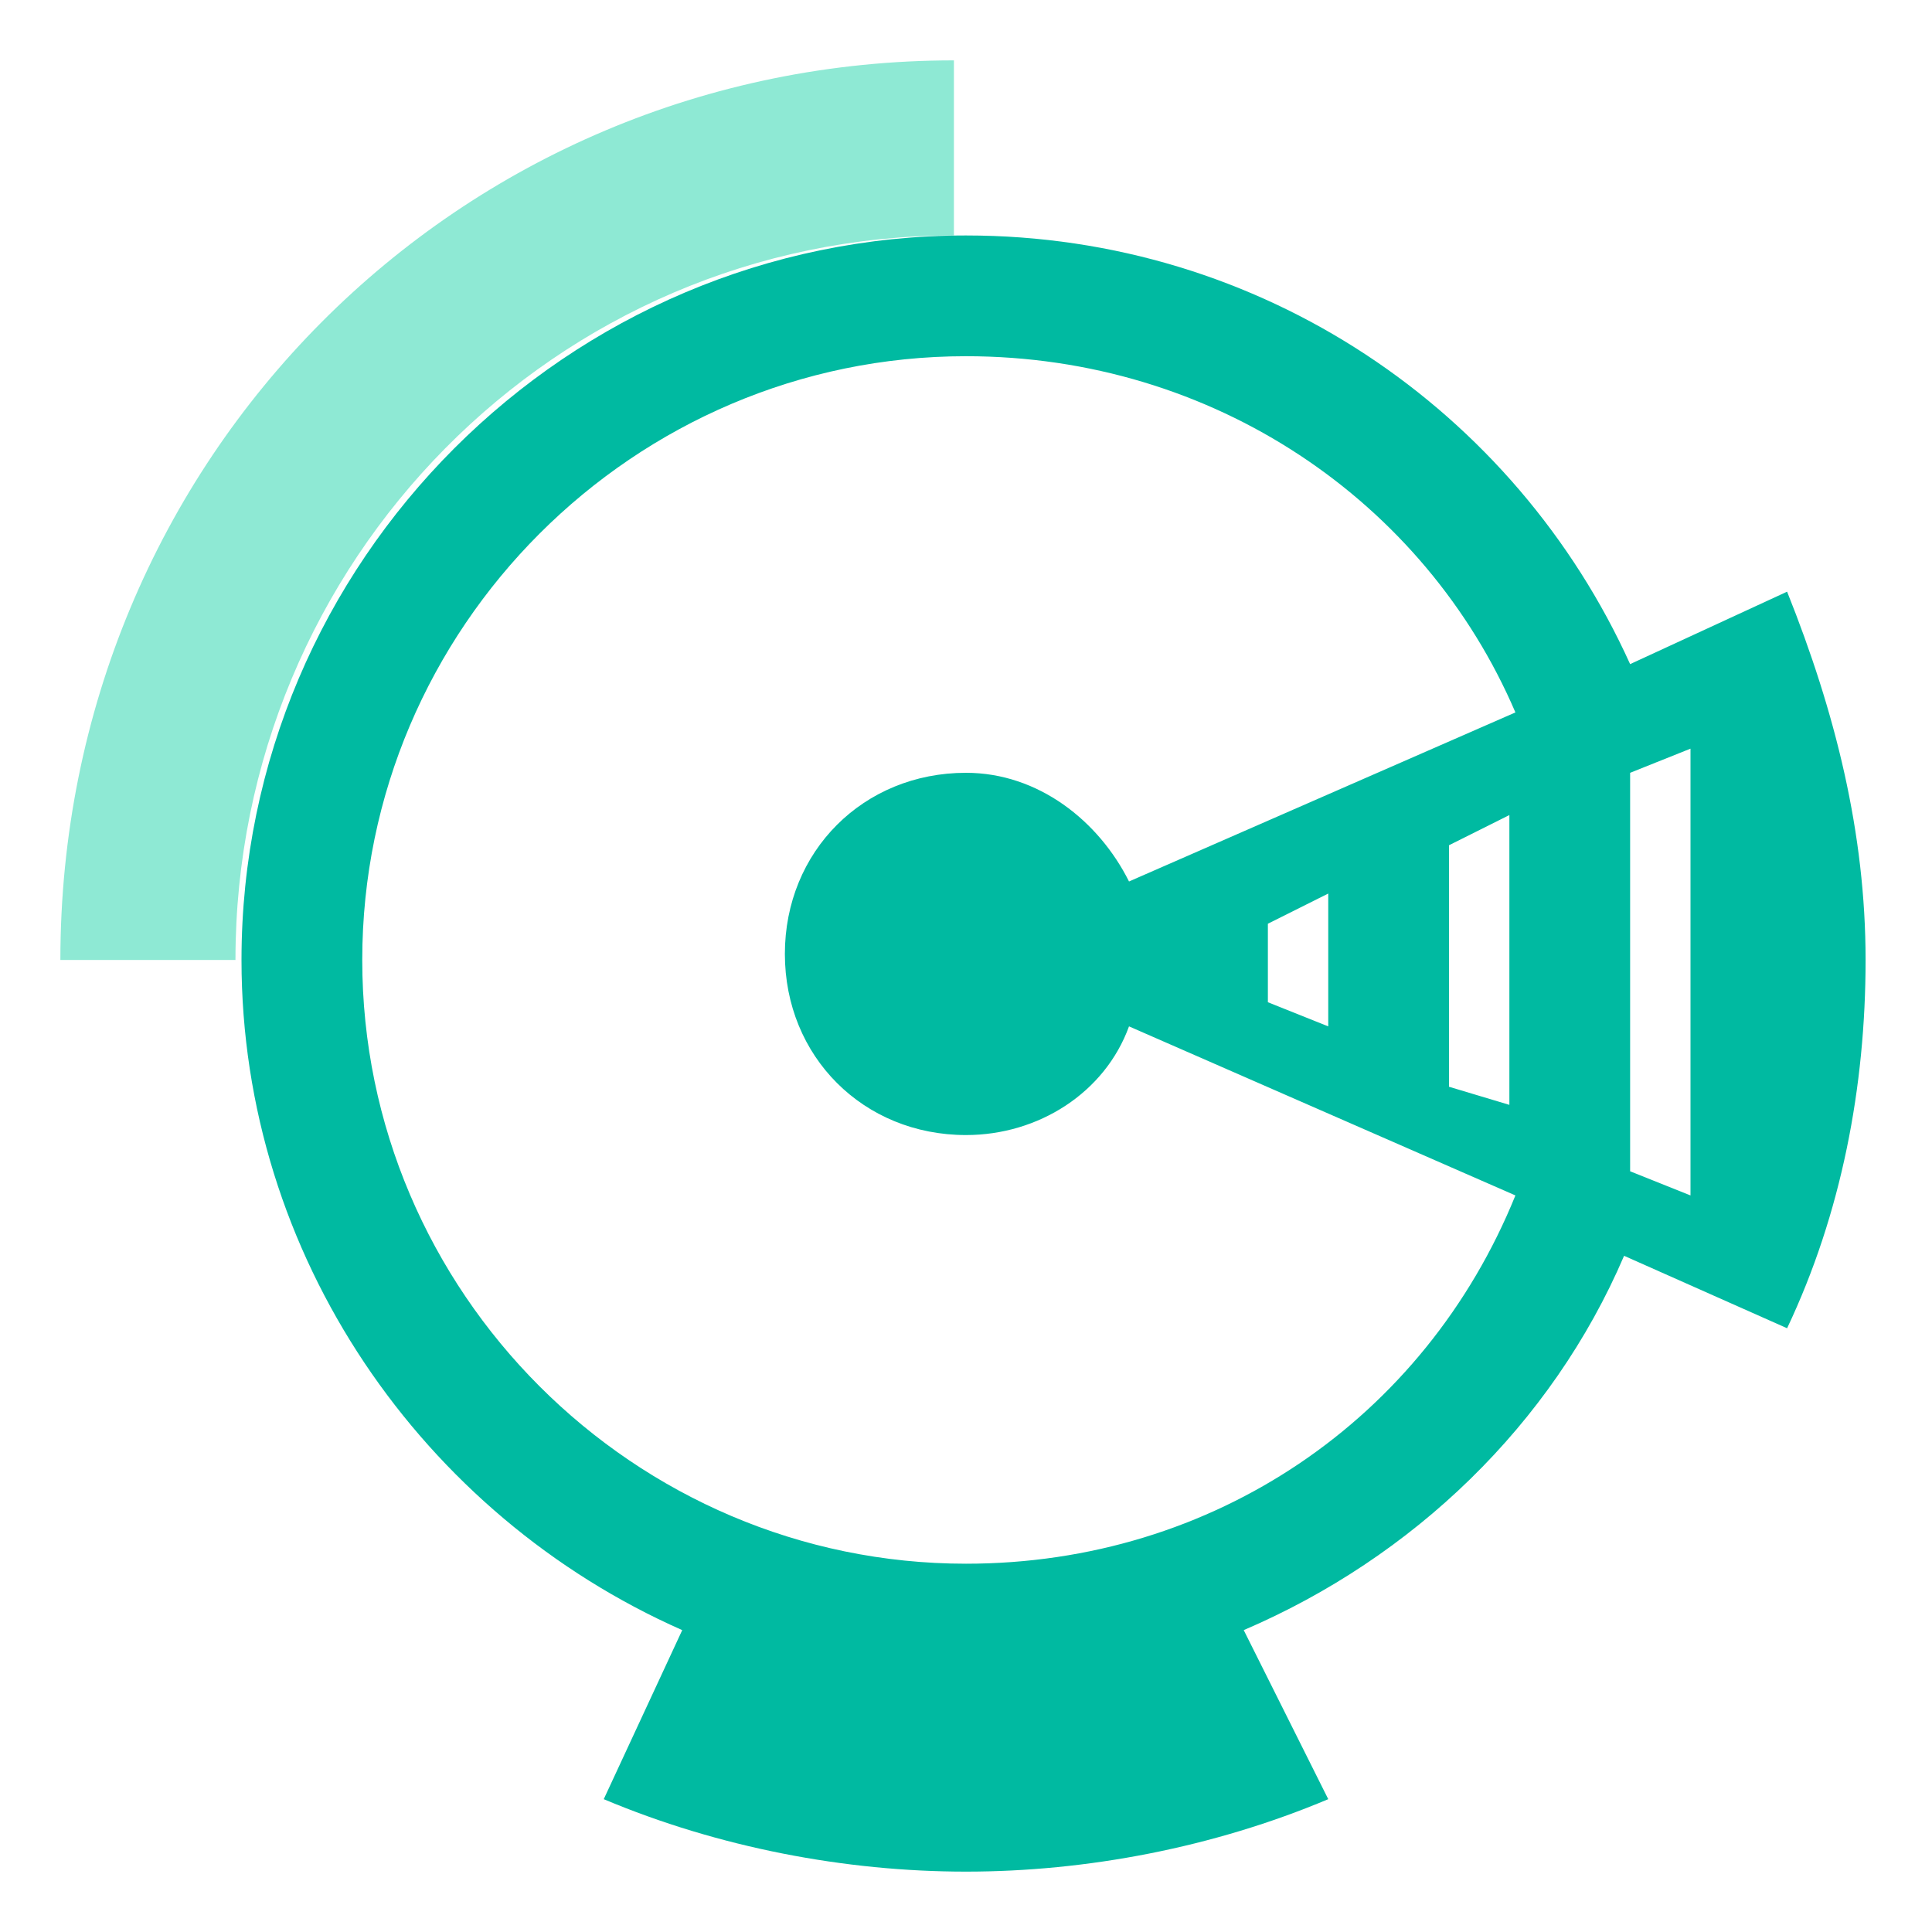 <?xml version="1.0" encoding="utf-8"?>
<!-- Generator: Adobe Illustrator 21.0.2, SVG Export Plug-In . SVG Version: 6.00 Build 0)  -->
<svg version="1.1" id="Layer_1" xmlns="http://www.w3.org/2000/svg" xmlns:xlink="http://www.w3.org/1999/xlink" x="0px" y="0px"
	 viewBox="0 0 32 32" style="enable-background:new 0 0 32 32;" xml:space="preserve">
<style type="text/css">
	.st0{fill:#8EE9D4;}
	.st1{fill:#00BAA1;}
</style>
<g>
	<g>
		<path class="st0" d="M15.8,3.9V1C7.6,1,1,7.6,1,15.9h2.9C3.9,9.3,9.2,3.9,15.8,3.9z"/>
	</g>
	<path class="st1" d="M29.6,9.8L27,11c-1.9-4.2-6.1-7.1-11-7.1c-6.6,0-12,5.4-12,12c0,4.9,3,9.2,7.3,11.1l-1.3,2.8
		c1.9,0.8,4,1.2,6,1.2s4.1-0.4,6-1.2L20.6,27c2.8-1.2,5.1-3.4,6.3-6.2l2.7,1.2c0.9-1.9,1.3-4,1.3-6.1C30.9,13.8,30.4,11.8,29.6,9.8z
		 M18.7,14.6c-0.5-1-1.5-1.8-2.7-1.8c-1.7,0-3,1.3-3,3c0,1.7,1.3,3,3,3c1.2,0,2.3-0.7,2.7-1.8l6.4,2.8c-1.5,3.7-5,6.1-9.1,6.1
		c-5.5,0-10-4.5-10-10s4.5-10,10-10c4.1,0,7.6,2.4,9.1,5.9L18.7,14.6z M25,13.5v4.8L24,18v-4L25,13.5z M22,14.8V17l-1-0.4v-1.3
		L22,14.8z M28,19.8l-1-0.4v-6.6l1-0.4V19.8z"/>
</g>
</svg>
